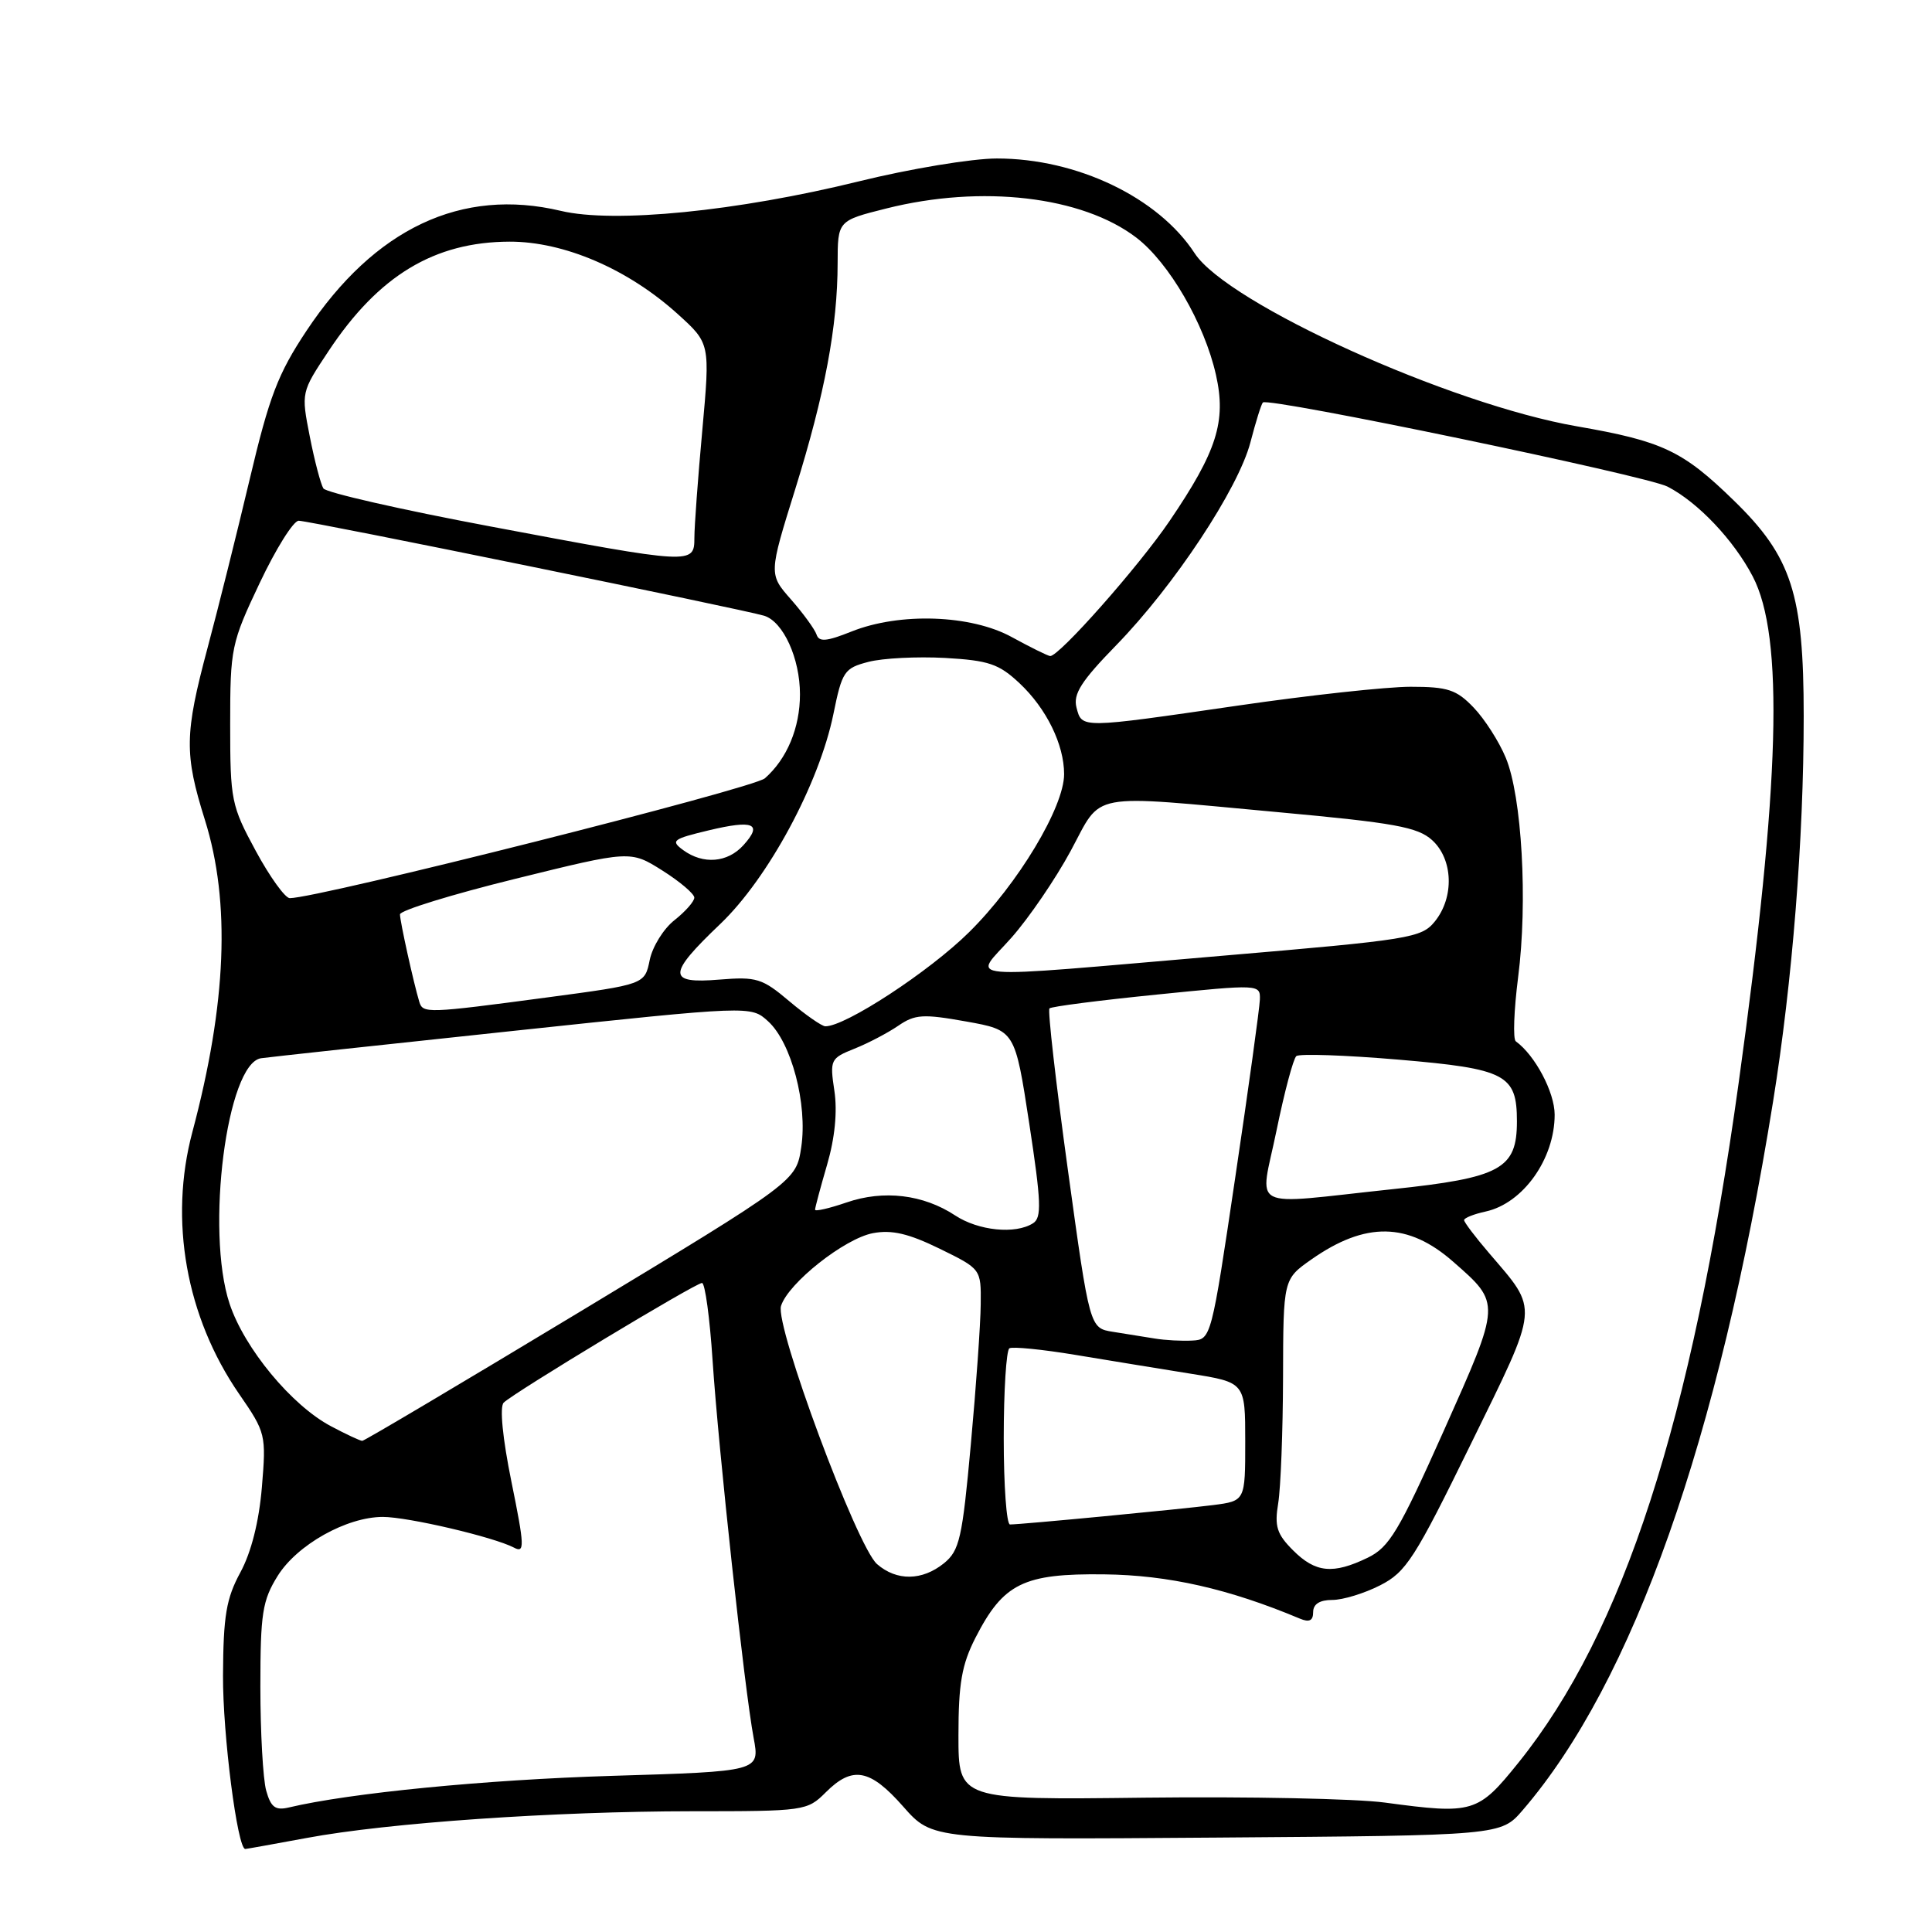 <?xml version="1.0" encoding="UTF-8" standalone="no"?>
<!DOCTYPE svg PUBLIC "-//W3C//DTD SVG 1.1//EN" "http://www.w3.org/Graphics/SVG/1.1/DTD/svg11.dtd" >
<svg xmlns="http://www.w3.org/2000/svg" xmlns:xlink="http://www.w3.org/1999/xlink" version="1.1" viewBox="0 0 256 256">
 <g >
 <path fill="currentColor"
d=" M 40.64 243.54 C 51.40 241.53 73.44 240.01 91.70 240.00 C 106.59 240.00 106.96 239.95 109.41 237.50 C 112.96 233.95 115.28 234.38 119.69 239.39 C 123.55 243.77 123.55 243.77 161.22 243.49 C 198.88 243.21 198.88 243.21 201.77 239.85 C 216.38 222.88 227.74 190.74 234.94 145.97 C 237.50 130.06 239.00 111.19 239.00 94.89 C 239.00 78.71 237.40 73.77 229.76 66.34 C 222.97 59.72 220.30 58.46 208.95 56.49 C 192.10 53.57 162.64 40.23 158.30 33.56 C 153.48 26.16 142.71 21.00 132.09 21.00 C 128.81 21.00 120.58 22.36 113.81 24.03 C 97.67 28.00 81.35 29.62 74.31 27.94 C 61.17 24.82 49.64 30.25 40.62 43.82 C 36.83 49.52 35.68 52.53 33.08 63.53 C 31.39 70.66 28.88 80.71 27.50 85.86 C 24.45 97.28 24.41 99.90 27.15 108.64 C 30.57 119.55 30.03 132.97 25.49 150.00 C 22.37 161.69 24.65 174.49 31.68 184.70 C 35.22 189.83 35.28 190.10 34.70 197.07 C 34.32 201.62 33.29 205.70 31.85 208.35 C 29.98 211.80 29.59 214.10 29.55 222.00 C 29.51 229.82 31.46 245.00 32.50 245.00 C 32.65 245.00 36.32 244.34 40.64 243.54 Z  M 35.27 237.26 C 34.85 235.74 34.50 229.55 34.50 223.50 C 34.50 213.78 34.77 212.07 36.79 208.82 C 39.36 204.69 45.93 201.00 50.73 201.00 C 54.06 201.00 65.45 203.67 68.11 205.07 C 69.54 205.83 69.51 204.90 67.77 196.35 C 66.59 190.56 66.19 186.41 66.74 185.86 C 68.05 184.55 92.16 170.00 93.02 170.00 C 93.42 170.00 94.05 174.61 94.42 180.25 C 95.21 192.17 98.65 223.82 99.86 230.28 C 100.69 234.72 100.69 234.72 81.09 235.31 C 64.30 235.82 46.34 237.58 38.27 239.50 C 36.49 239.92 35.89 239.48 35.27 237.26 Z  M 183.50 238.85 C 179.65 238.33 165.36 238.04 151.75 238.20 C 127.00 238.50 127.00 238.50 127.00 229.96 C 127.00 223.08 127.44 220.57 129.25 217.02 C 132.95 209.79 135.60 208.48 146.33 208.61 C 154.81 208.71 162.81 210.52 172.25 214.48 C 173.49 215.00 174.00 214.75 174.00 213.61 C 174.00 212.55 174.87 212.00 176.54 212.00 C 177.94 212.00 180.79 211.13 182.88 210.06 C 186.32 208.31 187.46 206.53 194.89 191.35 C 204.05 172.65 203.94 173.80 197.31 166.04 C 195.49 163.92 194.00 161.95 194.00 161.67 C 194.00 161.39 195.29 160.87 196.87 160.53 C 201.82 159.44 206.00 153.56 206.00 147.70 C 206.00 144.73 203.40 139.82 200.85 137.98 C 200.46 137.70 200.60 133.87 201.16 129.48 C 202.45 119.49 201.66 105.52 199.52 100.40 C 198.63 98.25 196.71 95.26 195.26 93.75 C 192.99 91.38 191.84 91.00 186.91 91.00 C 183.76 91.00 173.45 92.12 164.00 93.50 C 143.07 96.54 143.37 96.54 142.64 93.75 C 142.18 91.96 143.26 90.26 147.90 85.50 C 155.57 77.63 164.09 64.75 165.69 58.60 C 166.39 55.91 167.13 53.53 167.34 53.33 C 168.06 52.61 218.15 63.03 220.96 64.48 C 224.99 66.56 229.72 71.55 232.24 76.37 C 236.42 84.35 235.87 103.86 230.38 143.50 C 224.16 188.34 215.11 216.26 201.22 233.54 C 195.83 240.24 195.22 240.43 183.50 238.85 Z  M 116.21 207.25 C 113.54 204.92 102.66 175.66 103.49 173.04 C 104.45 170.01 111.91 164.11 115.67 163.40 C 118.18 162.93 120.39 163.45 124.51 165.46 C 130.00 168.15 130.00 168.15 129.95 172.82 C 129.93 175.40 129.34 183.75 128.64 191.39 C 127.51 203.86 127.14 205.46 125.08 207.14 C 122.19 209.47 118.82 209.52 116.21 207.25 Z  M 171.34 205.43 C 169.18 203.27 168.86 202.25 169.37 199.18 C 169.70 197.15 169.99 189.65 170.01 182.50 C 170.04 169.50 170.04 169.50 173.77 166.88 C 180.94 161.85 186.59 161.94 192.56 167.19 C 198.90 172.75 198.91 172.55 191.34 189.51 C 185.35 202.92 184.09 205.02 181.22 206.41 C 176.63 208.63 174.31 208.40 171.34 205.43 Z  M 133.00 190.56 C 133.00 184.27 133.34 178.91 133.75 178.66 C 134.16 178.41 138.10 178.80 142.50 179.53 C 146.90 180.26 153.76 181.38 157.75 182.02 C 165.00 183.18 165.00 183.18 165.00 191.03 C 165.00 198.88 165.00 198.88 160.75 199.43 C 156.44 199.98 135.34 202.00 133.83 202.00 C 133.37 202.00 133.00 196.85 133.00 190.56 Z  M 43.87 188.99 C 38.65 186.24 32.38 178.66 30.42 172.75 C 27.21 163.08 30.06 140.88 34.60 140.22 C 35.64 140.07 50.67 138.44 68.00 136.60 C 99.50 133.25 99.50 133.25 101.78 135.33 C 104.87 138.14 107.02 146.32 106.17 152.00 C 105.50 156.50 105.50 156.50 77.00 173.72 C 61.32 183.18 48.27 190.93 48.00 190.92 C 47.73 190.92 45.86 190.05 43.87 188.99 Z  M 153.00 177.36 C 151.62 177.14 149.13 176.74 147.45 176.47 C 144.39 175.98 144.39 175.98 141.50 155.02 C 139.91 143.49 138.81 133.86 139.06 133.62 C 139.30 133.37 145.69 132.55 153.25 131.79 C 166.90 130.41 167.00 130.42 166.94 132.45 C 166.90 133.58 165.44 144.18 163.68 156.00 C 160.52 177.31 160.47 177.50 158.00 177.63 C 156.62 177.71 154.38 177.59 153.00 177.36 Z  M 126.56 161.05 C 122.34 158.27 117.09 157.64 112.18 159.33 C 109.88 160.12 108.00 160.55 108.00 160.29 C 108.00 160.02 108.72 157.33 109.60 154.31 C 110.63 150.78 110.97 147.28 110.56 144.54 C 109.94 140.43 110.04 140.23 113.21 138.96 C 115.02 138.24 117.63 136.87 119.02 135.92 C 121.24 134.40 122.30 134.33 128.01 135.35 C 134.49 136.51 134.49 136.51 136.38 148.87 C 137.97 159.29 138.05 161.36 136.88 162.09 C 134.54 163.58 129.64 163.08 126.56 161.05 Z  M 169.15 149.78 C 170.19 144.71 171.37 140.28 171.77 139.94 C 172.17 139.60 178.28 139.81 185.34 140.41 C 199.54 141.62 201.00 142.38 201.00 148.58 C 201.00 154.90 198.87 156.06 184.45 157.58 C 165.01 159.64 166.93 160.62 169.15 149.78 Z  M 104.59 132.67 C 101.01 129.64 100.24 129.40 95.34 129.80 C 88.40 130.38 88.41 129.13 95.42 122.45 C 101.79 116.38 108.54 103.85 110.43 94.62 C 111.58 88.96 111.87 88.53 115.08 87.70 C 116.96 87.21 121.52 86.98 125.22 87.18 C 131.02 87.51 132.36 87.97 135.09 90.53 C 138.66 93.88 141.00 98.66 141.00 102.58 C 141.00 106.95 134.89 117.12 128.41 123.52 C 123.15 128.73 111.99 136.03 109.36 135.99 C 108.89 135.98 106.74 134.48 104.59 132.67 Z  M 55.56 132.75 C 54.81 130.27 53.00 122.09 53.00 121.16 C 53.00 120.64 59.87 118.52 68.27 116.45 C 83.53 112.68 83.53 112.68 87.77 115.35 C 90.10 116.82 92.00 118.44 92.00 118.94 C 92.00 119.44 90.82 120.78 89.38 121.92 C 87.93 123.05 86.45 125.44 86.09 127.21 C 85.43 130.44 85.43 130.44 72.46 132.17 C 56.57 134.29 56.03 134.30 55.56 132.75 Z  M 134.02 124.25 C 136.33 121.64 139.86 116.47 141.86 112.77 C 146.15 104.83 143.79 105.27 169.50 107.63 C 184.77 109.03 187.84 109.59 189.75 111.31 C 192.55 113.84 192.72 118.88 190.13 122.09 C 188.35 124.29 186.89 124.52 161.88 126.65 C 125.90 129.72 128.96 129.98 134.02 124.25 Z  M 33.89 112.75 C 30.65 106.77 30.50 106.04 30.50 96.00 C 30.50 85.87 30.64 85.21 34.41 77.25 C 36.56 72.71 38.88 69.00 39.58 69.00 C 41.00 69.00 98.53 80.75 101.26 81.59 C 103.79 82.38 106.00 87.24 106.00 92.00 C 106.00 96.44 104.28 100.56 101.35 103.13 C 99.82 104.48 42.10 119.03 38.39 119.01 C 37.78 119.00 35.75 116.19 33.89 112.75 Z  M 90.52 112.64 C 88.83 111.40 89.13 111.17 93.89 110.03 C 99.85 108.60 101.10 109.13 98.51 111.99 C 96.40 114.32 93.18 114.58 90.52 112.64 Z  M 134.09 84.43 C 128.69 81.45 119.23 81.12 112.83 83.68 C 109.53 85.00 108.53 85.09 108.20 84.09 C 107.96 83.38 106.44 81.29 104.82 79.44 C 101.86 76.08 101.86 76.08 105.38 64.79 C 109.30 52.18 110.98 43.25 110.99 34.87 C 111.00 29.24 111.00 29.24 117.46 27.62 C 130.08 24.45 143.38 26.00 150.56 31.48 C 154.90 34.79 159.60 42.89 161.12 49.67 C 162.51 55.84 161.25 59.80 154.97 69.04 C 150.87 75.08 140.27 87.06 139.14 86.93 C 138.79 86.88 136.52 85.76 134.09 84.43 Z  M 65.00 69.76 C 53.17 67.54 43.21 65.27 42.85 64.72 C 42.50 64.16 41.68 61.07 41.05 57.85 C 39.90 51.99 39.90 51.99 43.54 46.51 C 50.17 36.51 57.54 32.06 67.50 32.02 C 74.73 32.00 83.20 35.64 89.80 41.61 C 94.10 45.50 94.10 45.50 93.06 57.00 C 92.48 63.33 92.01 69.74 92.01 71.25 C 92.00 74.82 91.86 74.82 65.00 69.76 Z "/>
</g>
</svg>
